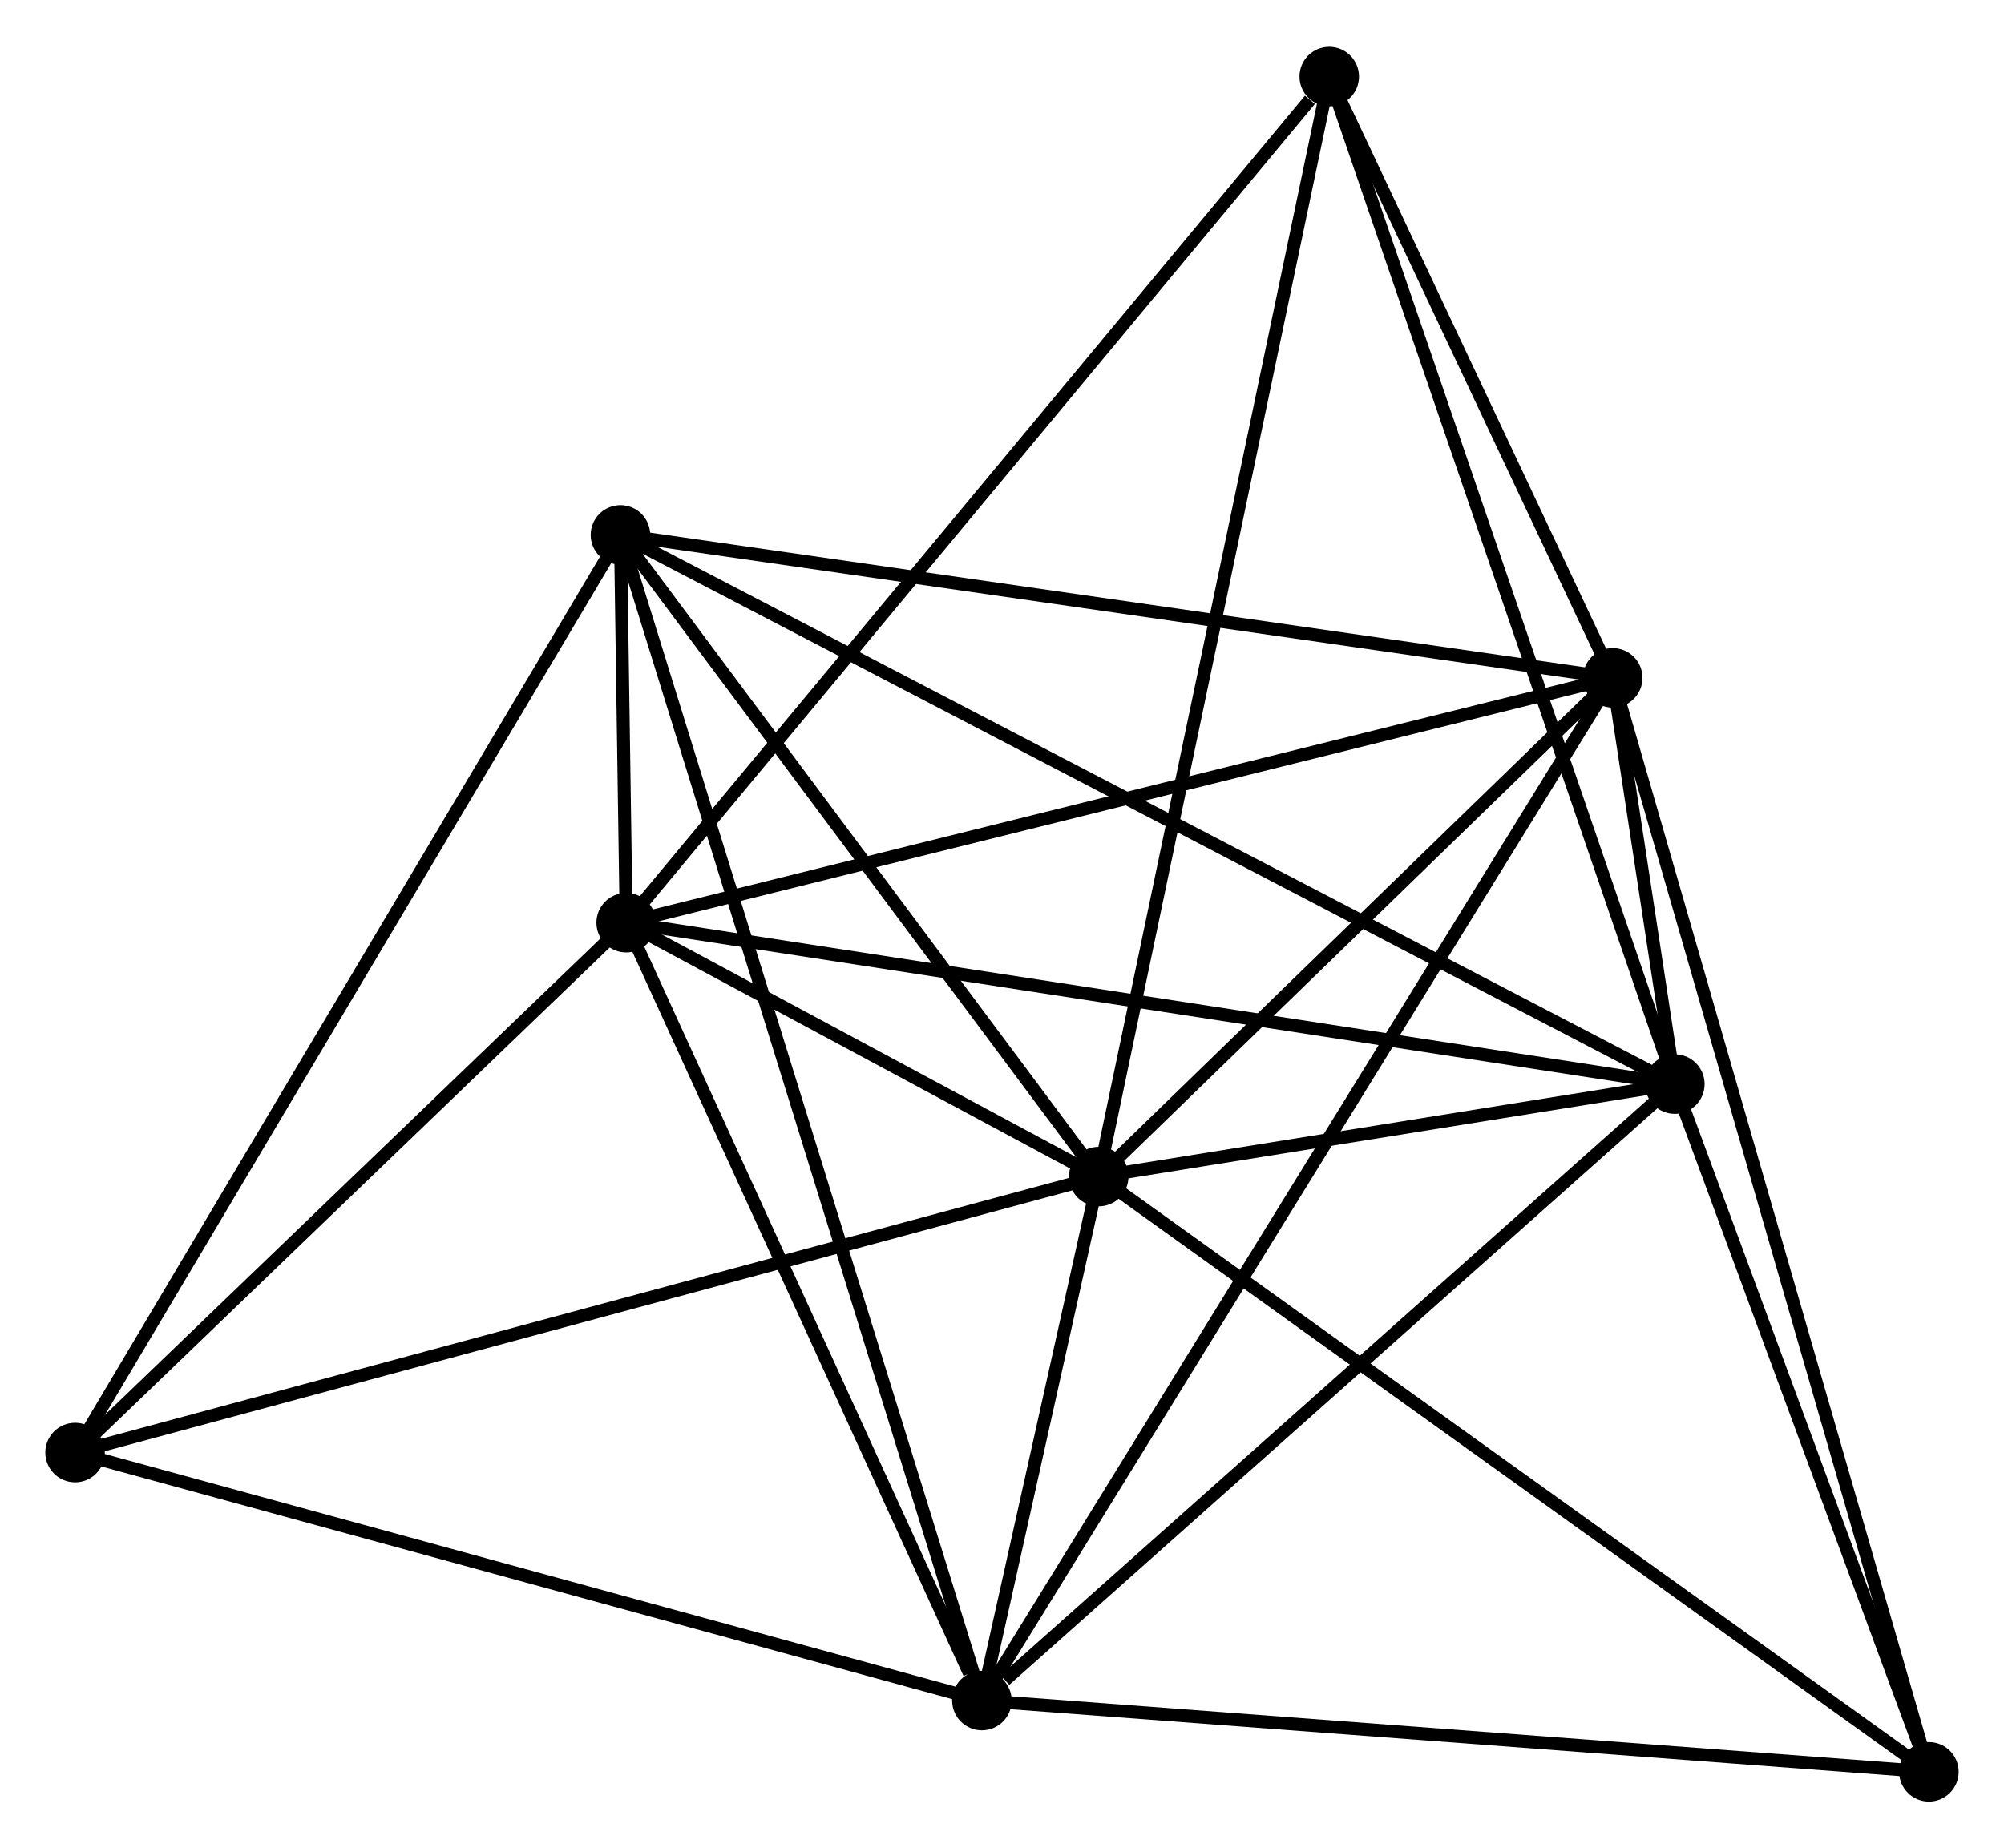 <?xml version="1.0" encoding="UTF-8" standalone="no"?>
<!DOCTYPE svg PUBLIC "-//W3C//DTD SVG 1.1//EN"
 "http://www.w3.org/Graphics/SVG/1.1/DTD/svg11.dtd">
<!-- Generated by graphviz version 2.36.0 (20140111.2315)
 -->
<!-- Title: %3 Pages: 1 -->
<svg width="155pt" height="143pt"
 viewBox="0.00 0.00 154.84 142.62" xmlns="http://www.w3.org/2000/svg" xmlns:xlink="http://www.w3.org/1999/xlink">
<g id="graph0" class="graph" transform="scale(1 1) rotate(0) translate(4 138.622)">
<title>%3</title>
<!-- 0 -->
<g id="node1" class="node"><title>0</title>
<ellipse fill="black" stroke="black" cx="80.894" cy="-47.805" rx="1.8" ry="1.8"/>
</g>
<!-- 1 -->
<g id="node2" class="node"><title>1</title>
<ellipse fill="black" stroke="black" cx="44.382" cy="-67.427" rx="1.8" ry="1.8"/>
</g>
<!-- 0&#45;&#45;1 -->
<g id="edge1" class="edge"><title>0&#45;&#45;1</title>
<path fill="none" stroke="black" d="M78.931,-48.86C72.532,-52.299 52.335,-63.153 46.18,-66.461"/>
</g>
<!-- 2 -->
<g id="node3" class="node"><title>2</title>
<ellipse fill="black" stroke="black" cx="71.867" cy="-7.309" rx="1.8" ry="1.8"/>
</g>
<!-- 0&#45;&#45;2 -->
<g id="edge2" class="edge"><title>0&#45;&#45;2</title>
<path fill="none" stroke="black" d="M80.409,-45.628C78.826,-38.531 73.833,-16.13 72.312,-9.303"/>
</g>
<!-- 3 -->
<g id="node4" class="node"><title>3</title>
<ellipse fill="black" stroke="black" cx="120.609" cy="-86.351" rx="1.8" ry="1.8"/>
</g>
<!-- 0&#45;&#45;3 -->
<g id="edge3" class="edge"><title>0&#45;&#45;3</title>
<path fill="none" stroke="black" d="M82.215,-49.087C88.245,-54.94 113.118,-79.081 119.242,-85.024"/>
</g>
<!-- 4 -->
<g id="node5" class="node"><title>4</title>
<ellipse fill="black" stroke="black" cx="125.407" cy="-54.953" rx="1.8" ry="1.8"/>
</g>
<!-- 0&#45;&#45;4 -->
<g id="edge4" class="edge"><title>0&#45;&#45;4</title>
<path fill="none" stroke="black" d="M82.806,-48.112C90.129,-49.288 116.328,-53.495 123.551,-54.655"/>
</g>
<!-- 5 -->
<g id="node6" class="node"><title>5</title>
<ellipse fill="black" stroke="black" cx="43.939" cy="-97.398" rx="1.8" ry="1.8"/>
</g>
<!-- 0&#45;&#45;5 -->
<g id="edge5" class="edge"><title>0&#45;&#45;5</title>
<path fill="none" stroke="black" d="M79.664,-49.455C74.053,-56.985 50.909,-88.044 45.211,-95.691"/>
</g>
<!-- 6 -->
<g id="node7" class="node"><title>6</title>
<ellipse fill="black" stroke="black" cx="1.8" cy="-26.476" rx="1.8" ry="1.8"/>
</g>
<!-- 0&#45;&#45;6 -->
<g id="edge6" class="edge"><title>0&#45;&#45;6</title>
<path fill="none" stroke="black" d="M78.939,-47.278C67.996,-44.327 14.45,-29.887 3.687,-26.984"/>
</g>
<!-- 7 -->
<g id="node8" class="node"><title>7</title>
<ellipse fill="black" stroke="black" cx="98.705" cy="-132.822" rx="1.8" ry="1.8"/>
</g>
<!-- 0&#45;&#45;7 -->
<g id="edge7" class="edge"><title>0&#45;&#45;7</title>
<path fill="none" stroke="black" d="M81.266,-49.581C83.584,-60.645 96.023,-120.02 98.335,-131.056"/>
</g>
<!-- 8 -->
<g id="node9" class="node"><title>8</title>
<ellipse fill="black" stroke="black" cx="145.037" cy="-1.8" rx="1.8" ry="1.8"/>
</g>
<!-- 0&#45;&#45;8 -->
<g id="edge8" class="edge"><title>0&#45;&#45;8</title>
<path fill="none" stroke="black" d="M82.479,-46.668C91.277,-40.358 134.026,-9.698 143.272,-3.066"/>
</g>
<!-- 1&#45;&#45;2 -->
<g id="edge9" class="edge"><title>1&#45;&#45;2</title>
<path fill="none" stroke="black" d="M45.175,-65.693C49.118,-57.068 66.597,-18.836 70.905,-9.413"/>
</g>
<!-- 1&#45;&#45;3 -->
<g id="edge10" class="edge"><title>1&#45;&#45;3</title>
<path fill="none" stroke="black" d="M46.266,-67.895C56.812,-70.513 108.417,-83.324 118.791,-85.9"/>
</g>
<!-- 1&#45;&#45;4 -->
<g id="edge11" class="edge"><title>1&#45;&#45;4</title>
<path fill="none" stroke="black" d="M46.385,-67.119C57.595,-65.393 112.448,-56.948 123.475,-55.251"/>
</g>
<!-- 1&#45;&#45;5 -->
<g id="edge12" class="edge"><title>1&#45;&#45;5</title>
<path fill="none" stroke="black" d="M44.353,-69.394C44.273,-74.811 44.05,-89.913 43.969,-95.385"/>
</g>
<!-- 1&#45;&#45;6 -->
<g id="edge13" class="edge"><title>1&#45;&#45;6</title>
<path fill="none" stroke="black" d="M42.965,-66.064C36.5,-59.847 9.832,-34.2 3.266,-27.885"/>
</g>
<!-- 1&#45;&#45;7 -->
<g id="edge14" class="edge"><title>1&#45;&#45;7</title>
<path fill="none" stroke="black" d="M45.725,-69.044C53.175,-78.012 89.379,-121.595 97.21,-131.022"/>
</g>
<!-- 2&#45;&#45;3 -->
<g id="edge15" class="edge"><title>2&#45;&#45;3</title>
<path fill="none" stroke="black" d="M72.885,-8.96C79.228,-19.246 113.27,-74.449 119.597,-84.709"/>
</g>
<!-- 2&#45;&#45;4 -->
<g id="edge16" class="edge"><title>2&#45;&#45;4</title>
<path fill="none" stroke="black" d="M73.649,-8.894C81.922,-16.257 116.514,-47.039 123.982,-53.685"/>
</g>
<!-- 2&#45;&#45;5 -->
<g id="edge17" class="edge"><title>2&#45;&#45;5</title>
<path fill="none" stroke="black" d="M71.284,-9.19C67.649,-20.915 48.144,-83.833 44.519,-95.527"/>
</g>
<!-- 2&#45;&#45;6 -->
<g id="edge18" class="edge"><title>2&#45;&#45;6</title>
<path fill="none" stroke="black" d="M69.846,-7.862C59.614,-10.661 13.633,-23.239 3.697,-25.957"/>
</g>
<!-- 2&#45;&#45;8 -->
<g id="edge19" class="edge"><title>2&#45;&#45;8</title>
<path fill="none" stroke="black" d="M73.676,-7.172C83.711,-6.417 132.476,-2.746 143.023,-1.952"/>
</g>
<!-- 3&#45;&#45;4 -->
<g id="edge20" class="edge"><title>3&#45;&#45;4</title>
<path fill="none" stroke="black" d="M120.924,-84.291C121.808,-78.506 124.303,-62.183 125.134,-56.742"/>
</g>
<!-- 3&#45;&#45;5 -->
<g id="edge21" class="edge"><title>3&#45;&#45;5</title>
<path fill="none" stroke="black" d="M118.714,-86.624C108.106,-88.153 56.202,-95.632 45.768,-97.135"/>
</g>
<!-- 3&#45;&#45;7 -->
<g id="edge22" class="edge"><title>3&#45;&#45;7</title>
<path fill="none" stroke="black" d="M119.668,-88.348C116.065,-95.992 103.173,-123.343 99.618,-130.884"/>
</g>
<!-- 3&#45;&#45;8 -->
<g id="edge23" class="edge"><title>3&#45;&#45;8</title>
<path fill="none" stroke="black" d="M121.119,-84.585C124.298,-73.582 141.359,-14.531 144.53,-3.556"/>
</g>
<!-- 4&#45;&#45;5 -->
<g id="edge24" class="edge"><title>4&#45;&#45;5</title>
<path fill="none" stroke="black" d="M123.706,-55.839C113.104,-61.363 56.206,-91.007 45.631,-96.517"/>
</g>
<!-- 4&#45;&#45;7 -->
<g id="edge25" class="edge"><title>4&#45;&#45;7</title>
<path fill="none" stroke="black" d="M124.747,-56.878C121.053,-67.651 102.976,-120.367 99.342,-130.964"/>
</g>
<!-- 4&#45;&#45;8 -->
<g id="edge26" class="edge"><title>4&#45;&#45;8</title>
<path fill="none" stroke="black" d="M126.061,-53.184C129.041,-45.114 141.335,-11.826 144.362,-3.63"/>
</g>
<!-- 5&#45;&#45;6 -->
<g id="edge27" class="edge"><title>5&#45;&#45;6</title>
<path fill="none" stroke="black" d="M42.897,-95.645C37.067,-85.833 8.54,-37.819 2.805,-28.168"/>
</g>
</g>
</svg>
